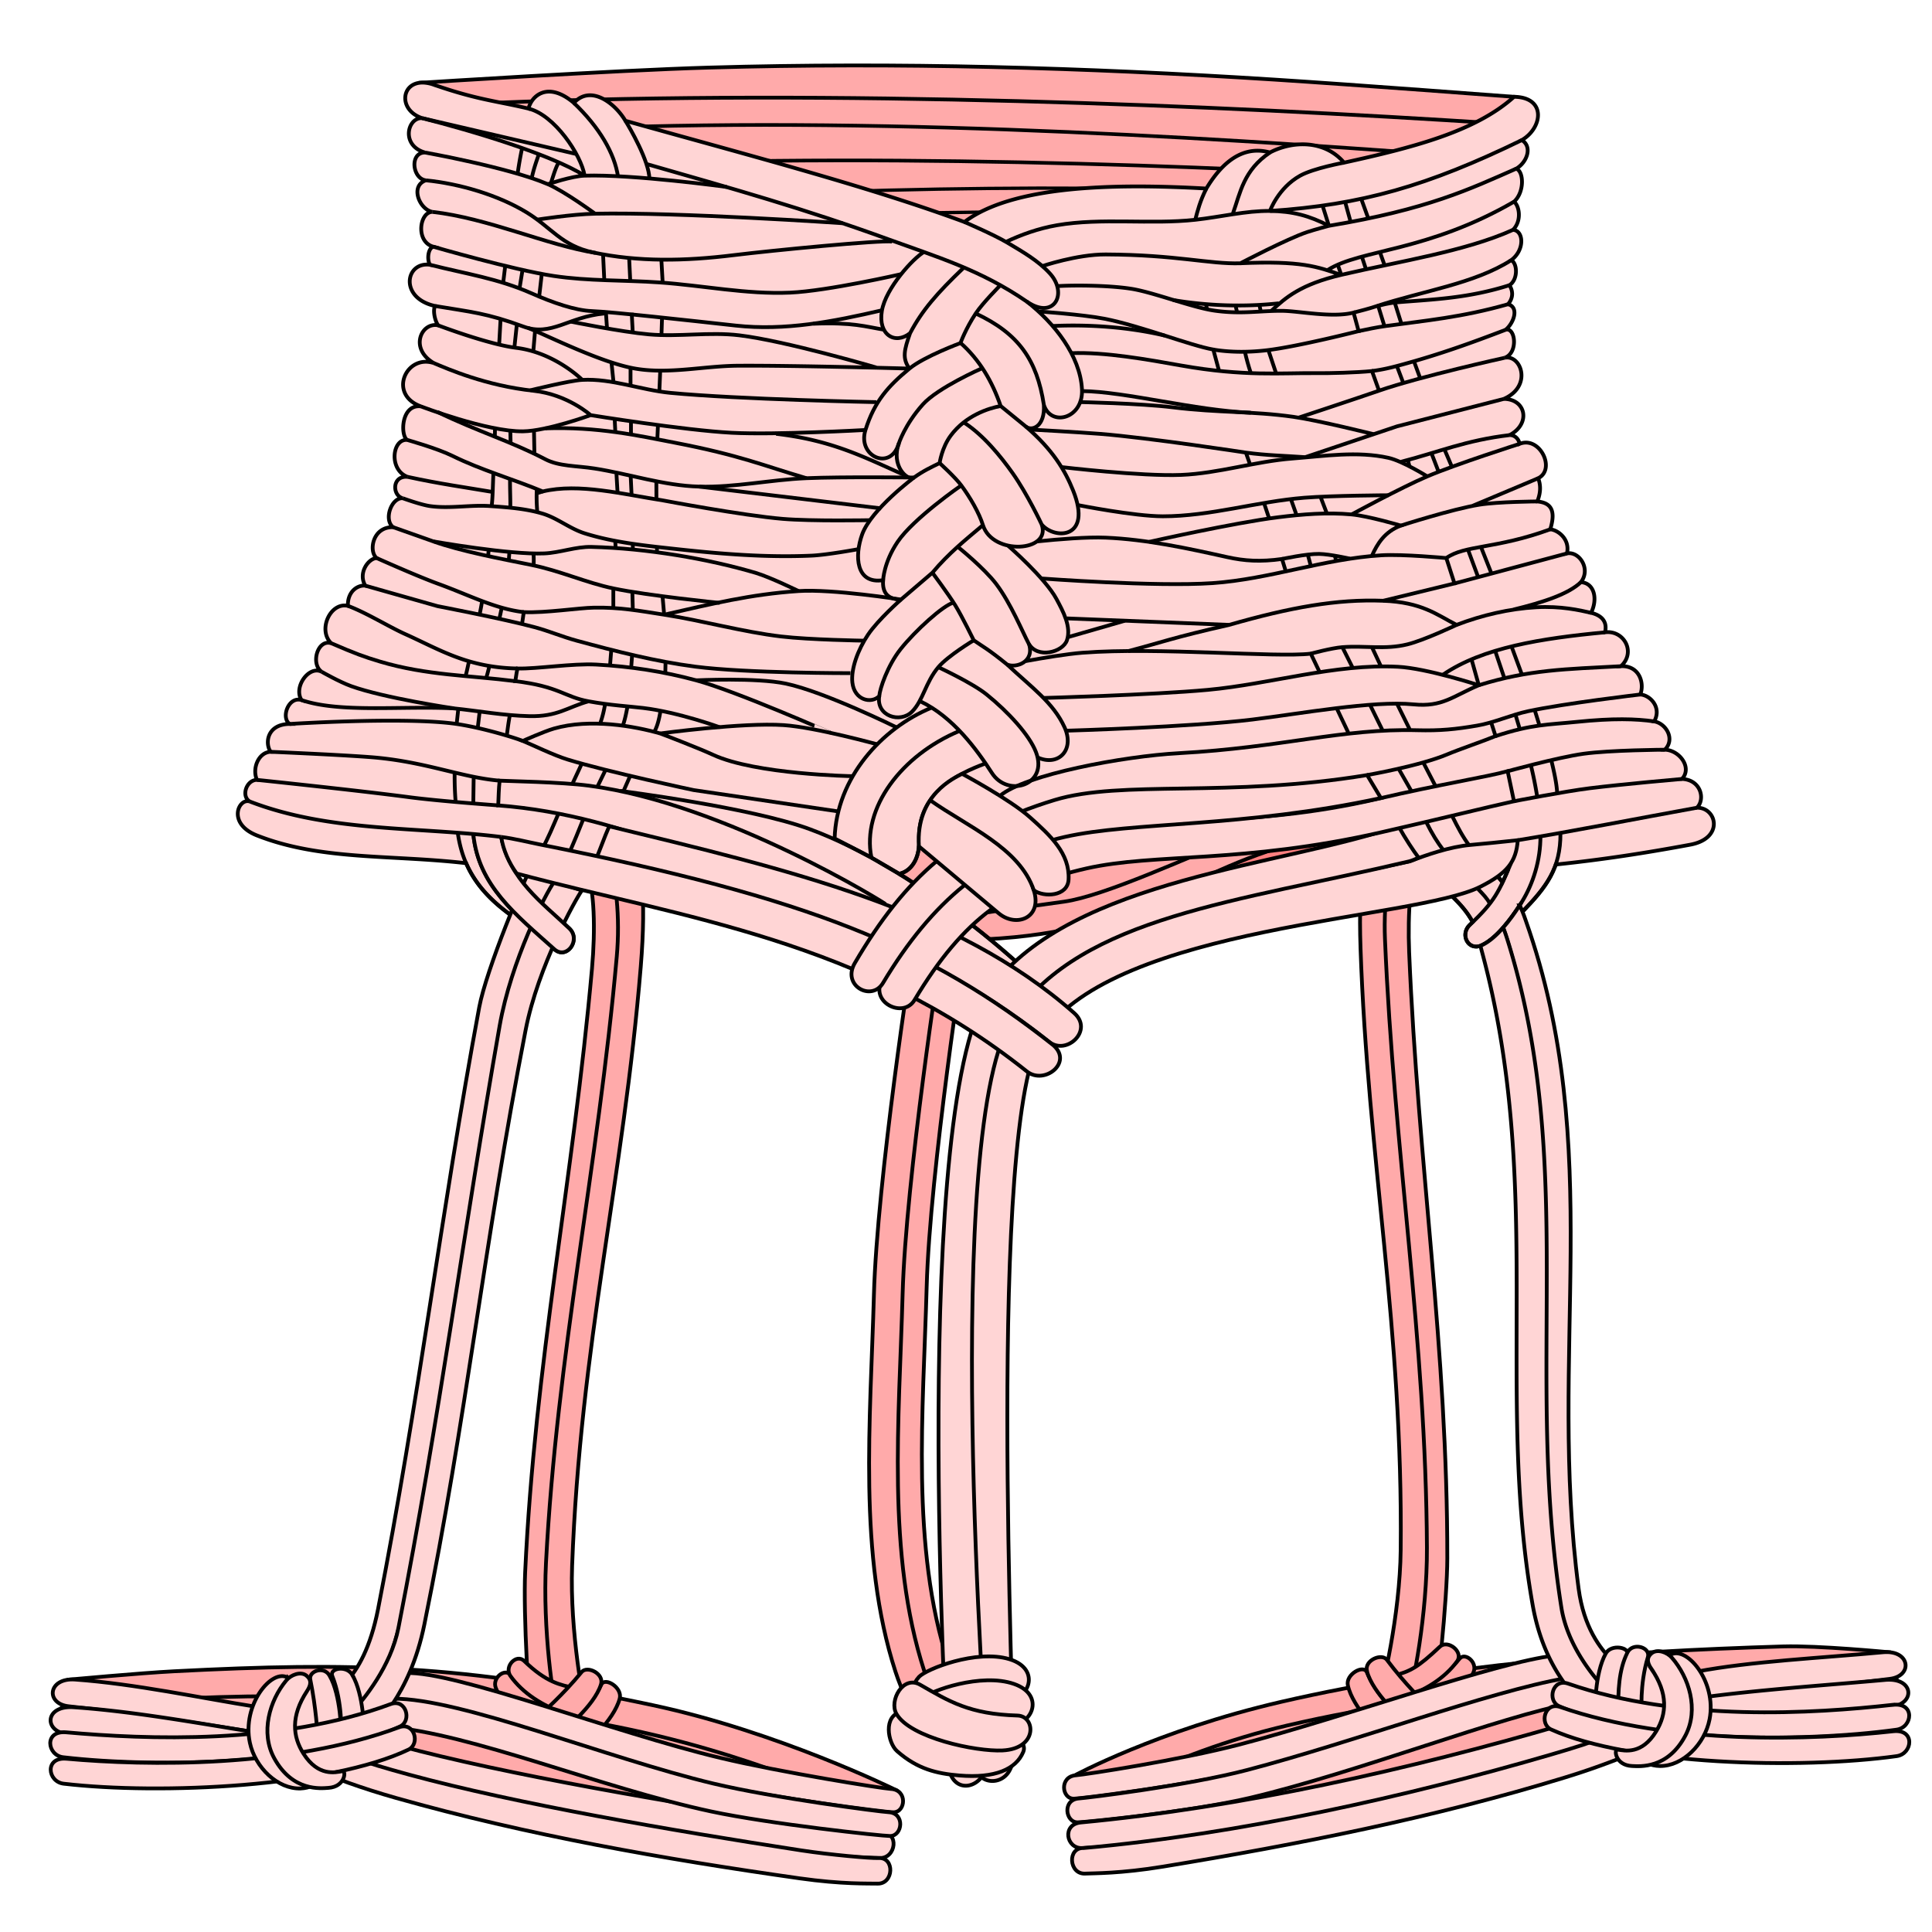 <svg xmlns="http://www.w3.org/2000/svg" cursor="default" viewBox="0 0 256 256">
    <path fill="#faa" stroke="#000" stroke-width=".5" d="M127.887 125.023s-4.68 30.187-5.096 45.415c-.456 16.662-2.132 34.52 2.852 49.923 1.674 5.176 5.765 11.83 5.765 11.83l-6.991 1.134s-4.092-6.654-5.766-11.83c-4.983-15.404-3.308-33.261-2.852-49.923.417-15.228 5.096-45.415 5.096-45.415"/>
    <path fill="#ff8080" stroke="#000" stroke-width=".5" d="M167.906 111.433l-10.824 5.411 24.92-4.877z"/>
    <path fill="#faa" stroke="#000" stroke-width=".5" d="M115.527 116.51l5.479-7.482h45.563l7.613 1.965c-17.993 4.35-21.869 12.386-43.623 13.468z"/>
    <path fill="none" stroke="#000" stroke-width=".5" d="M128.268 121.244s9.783-1.36 12.742-1.773c5.368-.75 16.559-5.968 23.116-8.552"/>
    <g fill="#faa" stroke="#000" stroke-width=".5">
        <path d="M77.782 115.766c.968 1.93 1.127 7.363.66 12.578-2.53 28.279-7.57 52.252-8.857 79.992-.244 5.26.441 18.908 1.098 20.708l3.285-1.607c-.438-1.214-1.409-14.25-1.226-19.075 1.073-28.227 6.57-50.57 8.877-78.658.788-9.603 1.001-14.022-.242-16.543z"/>
        <path d="M80.64 114.258c.967 1.93 1.553 7.264 1.086 12.48-2.53 28.278-7.93 52.506-9.379 80.34-.458 8.788.964 18.56 1.62 20.36l3.84-.088c-.438-1.215-2.318-11.218-1.999-19.844 1.09-29.43 6.79-51.32 9.095-79.41.788-9.602.02-14.537-1.223-17.06z"/>
    </g>
    <path fill="#faa" stroke="#000" stroke-width=".5" d="M56.055 10.945s25.335-1.629 37.902-1.99c25.151-.724 49.753-.004 74.865 1.59 10.536.67 31.798 2.283 31.798 2.283l-22.888 23.618L73.539 27.25z"/>
    <path fill="none" stroke="#000" stroke-width=".5" d="M65.375 13.625c45.277-1.828 95.564.308 133.375 2.75"/>
    <path fill="none" stroke="#000" stroke-width=".481" d="M69.676 17.375c41.08-2.285 88.273.666 123.191 3.25M70.915 22.249c41.807-2.169 88.275-.407 123.221 1.753"/>
    <path fill="none" stroke="#000" stroke-width=".441" d="M184.888 26.504c-35.085-2.685-74.142-1.49-103.528.244m103.528 2.881c-35.085-2.685-74.142-1.49-103.528.244"/>
    <path fill="#ffd5d5" stroke="#000" stroke-width=".5" d="M56.055 10.945c-2.94-.06-3.303 3.66-.118 4.71-1.954-.113-2.86 3.627.376 4.556-2.067-.009-1.685 3.47.117 3.684-2.134.727-.864 3.856.86 4.182-1.706.003-2.259 3.957.124 4.611-.772.267-.82 1.853-.432 2.397-3.264-.457-4.13 4.416.676 5.462-.298.45-.113 1.815.396 2.562-2.192-.463-3.876 3.05-.585 4.998-3.673-1.19-6.078 4.152-1.716 5.734-2.658-.285-2.704 3.964-1.783 4.457-2.004-.203-2.492 3.947.03 4.889-2.095-.18-2.024 2.485-.646 2.827-1.53-.066-2.527 2.885-1.26 3.844-2.76-.081-3.262 3.239-2.183 4.088-1.08.045-2.508 1.95-1.507 3.658-1.023-.108-2.365.774-2.306 2.676-2.323-.526-4.035 3.2-2.213 4.95-1.834-.56-2.744 2.771-1.257 3.786-1.686-.883-3.771 2.01-2.677 3.747-1.748-.525-2.757 2.362-1.569 3.166-2.998.021-3.311 2.561-2.52 3.688-1.587.06-2.494 2.176-1.816 3.722-1.414.005-2.126 2.193-.947 2.864-1.483-.507-3.061 2.917.947 4.498 8.432 3.325 17.684 2.533 27.621 3.665h.098c1.763 4.069 5.126 6.496 8.877 8.89.917.83 1.857 1.662 2.82 2.525 1.603 1.438 3.585-1.229 1.966-2.766-2.953-2.804-6.207-4.925-7.97-8.642 20.07-9.517 24.013 11.94 51.416 6.49 5.485 2.402 13.763 10.976 16.456 7.204 0 0-4.37-4.11-10.746-8.641-2.44-1.625-3.969-2.81-5.314-3.553.015-.049.037-.09.052-.137 1.258-.348 2.26-1.59 2.433-3.522 6.114-4.687 20.054.22 27.096-3.855 12.704-7.353 28.392 4.36 40.352 7.03l2.649 2.791c1.11 1.143 2.232 2.121 3.289 3.996-.128.122-.237.234-.373.362-1.376 1.285-.205 3.533 1.564 2.717 1.877-.864 3.806-3.408 5.024-5.279l.37.826c2.01-2.074 3.602-3.902 4.426-6.248 6.116-.638 11.81-1.51 17.817-2.629 4.53-.843 3.51-4.95.877-4.898 1.13-1.086.573-3.696-1.967-3.811 1.392-1.54-.372-3.823-2.275-3.874 1.394-1.415.164-3.475-1.414-3.752 1.026-1.836-.5-3.474-1.846-3.566.576-1.425-.052-3.84-2.552-3.751 2.034-1.882.365-4.815-2.121-4.488.412-1.68-.818-2.34-1.844-2.583.911-1.841.437-3.955-1.353-4.058 1.372-1.765-.229-4.132-1.846-3.812.429-1.84-1.12-3.08-2.213-3.197.86-2.76-.138-3.536-1.72-3.69.455-1.107.487-2.132.122-3.075 2.373-1.187.227-5.637-2.465-4.556-.11-.658-.637-1.175-1.317-1.163 2.834-1.494 2.183-4.766-.768-4.794 3.827-1.689 2.288-5.91.106-5.449 1.832-.625 1.43-4.082.14-3.714 1.087-.912 1.806-2.977.309-3.382.706-.84.68-1.742.183-2.521 1.137-.712 1.089-2.858.246-3.32 1.817-1.367 1.652-3.919.23-4.015 1.169-1.177.862-3.139.14-3.732 1.406-1.28 1.299-4.028.28-4.371 1.439-.826 2.189-2.923.745-3.788 2.778-1.616 3.283-5.68-1.026-5.737-5.16 4.669-13.721 6.788-22.526 8.724-2.586-3.054-6.854-2.898-9.818-1.347-4.298-1.202-7.044 2.486-8.432 4.78-12.498-.711-25.74-.355-32.053 4.431-12.728-4.708-28.412-8.79-44.926-13.414-1.36-2.305-4.573-4.829-6.826-2.368-3.516-2.973-5.646-.854-6.007.757-4.222-1.01-6.755-1.145-12.563-3.168a4.614 4.614 0 0 0-1.414-.278zM199.987 113.77a12.62 12.62 0 0 0-.165 1.497c-.26.61-.496 1.12-.735 1.625l-1.348-1.775a9.323 9.323 0 0 0 2.248-1.347z"/>
    <path fill="none" stroke="#000" stroke-width=".5" d="M159.845 24.987c-.84 1.66-1.155 2.943-1.468 4.134m9.9-8.916c-3.495 2.358-3.916 5.292-4.92 8.117m14.737-6.77s-4.024.727-5.82 1.728c-2.923 1.629-3.997 4.673-3.997 4.673m33.369-9.388c-12.5 6.078-21.182 8.574-33.37 9.388m7.81 1.967c13.13-2.179 18.696-4.883 24.816-7.567m-73.111 7.063s3.869 1.655 5.67 2.729c1.998 1.19 4.085 2.37 5.653 4.087 2.433 2.662.556 6.218-3.043 3.739-6.116-4.212-12.015-5.956-18.349-8.261-11.196-4.075-20.652-6.712-32.012-9.968"/>
    <path fill="none" stroke="#000" stroke-width=".5" d="M136.07 39.97c3.67 2.857 7.041 7.16 7.295 11.586.224 3.917-4.116 5.056-5.05 2.09.19 2.841-1.591 3.582-2.418 2.847l-3.305-2.696c-1.119-3.27-2.795-6.12-5.304-8.348-.058.063.663-1.889 2-3.913.91-1.379 3.259-3.735 3.259-3.735m-3.259 3.735c5.703 2.667 8.108 6.148 9.028 12.11"/>
    <path fill="none" stroke="#000" stroke-width=".5" d="M127.288 45.45s-4.833 1.782-6.783 3.39c-2.79 2.303-4.623 4.307-5.826 8.131-1.103 3.507 3.314 5.466 4.391 1.87 0 0 .781-2.542 3.218-5.261 1.967-2.196 7.739-4.74 7.739-4.74m-6.652 44.958c-6.537 2.705-12.544 9.26-12.783 17.304l4.87 2.522c-1.3-6.611 4.022-13.564 11.652-16.76m-4.649-63.498c-1.437.809-5.11 4.824-5.612 7.822-.532 3.173 1.732 4.542 3.74 2.957 1.595-3.03 3.557-5.284 7.082-8.653m-7.083 8.653c-.781 2.207-1.068 3.334-.087 4.696m12.827-16.808c1.922-.911 4.226-1.76 6.739-2.193 5.872-1.012 12.383-.067 18.306-.719 3.405-.375 6.703-1.207 9.9-1.168 2.995.036 5.211.621 7.809 1.968"/>
    <path fill="none" stroke="#000" stroke-width=".5" d="M138.07 35.275s4.625-1.578 8.44-1.56c9.383.04 13.712 1.304 17.852 1.17 0 0 6.194-3.252 8.84-4.132.95-.316 2.884-.833 2.884-.833M119.125 58.7c-1.136 3.01 1.14 5.09 1.989 4.576 1.209-.874 2.294-1.376 3.391-1.914 0 0 .283-2.046 1.478-3.652 1.971-2.647 5-3.617 6.61-3.913"/>
    <path fill="none" stroke="#000" stroke-width=".5" d="M127.636 55.928c2.634 1.653 4.994 4.58 6.522 6.739 1.987 2.809 3.87 6.826 3.87 6.826"/>
    <path fill="none" stroke="#000" stroke-width=".5" d="M135.897 56.493c3.626 3.117 5.235 5.855 6.304 8.522 2.58 6.435-2.47 6.518-4.174 4.478 1.317 3.66-6.508 4.151-7.783.087-.512-1.634-1.684-3.653-2.87-5.261-.814-1.106-2.869-2.957-2.869-2.957"/>
    <path fill="none" stroke="#000" stroke-width=".5" d="M121.114 63.276s-5.673 4.214-6.87 7.521c-1.034 2.857-.85 6.642 2.774 6.078 0 0 .084-2.352 1.922-5.078 2.101-3.115 8.435-7.478 8.435-7.478m-10.357 12.556c-.138 1.741.698 2.553 2.364 2.573l4.167-3.564c2.152-2.58 4.432-4.39 6.695-6.304"/>
    <path fill="none" stroke="#000" stroke-width=".5" d="M133.592 72.32s4.892 4.25 6.392 7.043c.891 1.66 1.994 3.693 1.391 5.478-.536 1.586-3.963 2.513-5.091.392-.8-1.503-2.33-5.254-4.26-7.826-1.572-2.094-5.064-4.91-5.064-4.91"/>
    <path fill="none" stroke="#000" stroke-width=".5" d="M123.549 75.884s2.12 2.839 3.043 4.348c.906 1.483 2.435 4.61 2.435 4.61 1.315.922 1.817 1.095 4.435 3.217 1.162.493 3.646-.329 2.883-2.734"/>
    <path fill="none" stroke="#000" stroke-width=".5" d="M119.382 79.448s-3.02 2.654-4.365 4.65c-1.346 1.998-2.273 4.541-2.074 6.34.258 2.343 2.51 2.868 3.562 1.795.078-.97 1.097-4.038 2.826-6.218 1.927-2.43 5.696-5.863 7.044-6.174"/>
    <path fill="none" stroke="#000" stroke-width=".5" d="M129.027 84.841s-3.43 2.062-4.696 3.565c-1.703 2.023-2.001 4.396-3.478 5.892-1.55 1.57-4.78.614-4.348-2.065"/>
    <path fill="none" stroke="#000" stroke-width=".5" d="M124.331 88.406s4.506 2.084 6.392 3.61c2.914 2.355 5.674 5.374 6.543 7.63 1.687 4.377-3.703 6.098-5.838 2.773-1.995-3.106-5.166-7.446-9.488-9.49"/>
    <path fill="none" stroke="#000" stroke-width=".5" d="M133.462 88.059c3.242 3.047 6.094 5.027 7.595 8.31 1.378 3.013-.813 5.24-3.573 3.994m-6.979.827c-3.585 1.338-8.96 3.874-8.726 10.133.095 2.528-1.094 4.142-2.614 4.464 0 0-2.258-1.272-3.703-2.163"/>
    <path fill="none" stroke="#000" stroke-width=".5" d="M141.345 96.82s16.442-.483 24.595-1.476c6.35-.773 15.985-2.54 21.367-2.01 3.823.375 5.161-1.061 8.64-2.54 0 0-6.88-2.245-10.713-2.444-8.302-.431-16.918 2.298-25.197 3.06-7.356.676-21.735 1.073-21.735 1.073"/>
    <path fill="none" stroke="#000" stroke-width=".5" d="M135.92 87.596c2.231-.405 5.476-.95 7.515-1.106 10.055-.765 25.623.671 30.253.123l1.182 2.475m3-3.336l1.41 2.821m2.217 4.742l1.69 3.444m-6.107-2.995l1.563 3.286m-37.298-15.11l21.52.86c8.112-2.324 14.258-3.433 20.415-3.197l9.447-2.293-1.084-3.364s-5.742-.541-8.609-.368c-7.547.455-14.838 3.174-22.382 3.689-7.528.513-22.628-.615-22.628-.615"/>
    <path fill="none" stroke="#000" stroke-width=".5" d="M137.44 71.738c2.86-.293 6.641-.602 9.07-.497 5.433.234 10.8 1.405 16.11 2.582 2.298.51 4.38.642 7.256.246l.491 1.615"/>
    <path fill="none" stroke="#000" stroke-width=".5" d="M169.876 74.07s3.238-.704 4.919-.673c1.441.027 4.072.629 4.072.629m-26.577-2.229s11.23-2.532 17.094-3.262c3.216-.4 6.488-.667 9.715-.368 2.218.205 6.518 1.475 6.518 1.475-2.164.822-3.118 2.436-3.8 3.936m-8.129 13.035s2.762-.754 4.181-.86c3.07-.231 5.616.354 8.608-.37 2.215-.535 6.518-2.582 6.518-2.582-2.62-1.356-4.61-3.007-9.715-3.198m-1.47 6.195l1.153 2.456m2.167 5.026l1.756 3.553m4.308-7.428c5.282-3.606 13.04-4.822 21.478-5.62m-16.725 7.009c6.714-2.082 11.546-2.126 18.846-2.52m2.552 3.75s-9.95 1.16-14.838 2.209c-2.297.492-4.468 1.515-6.783 1.913-2.819.484-4.921.695-7.95.613-9.817-.266-17.856 2.292-31.53 3.039-7.403.404-20.443 2.845-23.739 5.652"/>
    <path fill="none" stroke="#000" stroke-width=".5" d="M181.15 102.701s7.001-1.215 10.659-2.76c1.456-.616 5.073-1.866 6.36-2.403l-.62-1.936m-48.071-9.323c4.466-1.167 5.832-1.77 13.388-3.478M141.59 84.4l7.472-2.153m43.933.553c3.421-1.3 6.966-2.132 10.576-2.336 3.212-.18 5.739.387 7.256.738m-18.1-3.892l14.903-3.978m1.844 3.812c-1.644 1.559-4.905 2.645-8.946 3.628m-8.885-6.826c2.4-1.741 6.634-1.192 13.773-3.812m-19.799-.492s6.851-2.202 10.391-2.767c2.534-.404 7.686-.43 7.686-.43m.123-3.075l-8.7 3.659m-16.018 1.138s6.58-3.58 10.023-5.043c3.898-1.657 12.23-4.31 12.23-4.31"/>
    <path fill="none" stroke="#000" stroke-width=".5" d="M142.882 66.937s7.428 1.474 11.191 1.475c6.305.003 12.47-1.955 18.754-2.46 3.709-.296 11.157-.329 11.157-.329m5.137-2.499s-3.284-2.044-5.137-2.457c-4.13-.922-8.476-.236-12.695.087-4.966.38-9.807 1.973-14.783 2.174-5.312.214-15.914-1.044-15.914-1.044m26.958 4.956l.608 1.827m2.957-2.347l.739 2.086m3.174-2.435l.782 2.044m-2.542 5.404l.437 1.621m3.15-1.494l.22.915"/>
    <path fill="none" stroke="#000" stroke-width=".5" d="M172.94 60.58l12.175-4.087 14.152-3.637m.769 4.796c-5.854.688-9.42 2.266-14.4 3.537m-48.956-4.261s6.212.33 9.13.565c6.517.526 19.274 2.478 19.274 2.478l.552 1.565m-.552-1.565c2.688.375 5.242.416 7.857.609"/>
    <path fill="none" stroke="#000" stroke-width=".5" d="M142.94 53.275s8.062.16 12.435.696c6.175.757 10.49.48 16 1.26 3.273.465 10.653 2.305 10.653 2.305m-9.925-2.206s7.679-2.542 10.664-3.576c5.416-1.878 16.607-4.346 16.607-4.346"/>
    <path fill="none" stroke="#000" stroke-width=".5" d="M141.936 46.796c4.464-.18 10.188.856 14.59 1.64 8.315 1.478 13.36.956 17.803 1.008 1.907.022 5.43-.072 7.466-.279l.93 2.594m-39.372.06c5.806.068 14.997 2.57 22.387 2.871"/>
    <path fill="none" stroke="#000" stroke-width=".5" d="M137.723 41.275s5.774.405 8.609.957c4.745.923 11.34 3.538 14.435 4.087l.757 2.806m3.416-2.589c.211.976.484 1.952.81 2.928m2.321-3.058l1.049 3.15"/>
    <path fill="none" stroke="#000" stroke-width=".5" d="M160.767 46.319c2.36.397 4.867.36 7.13.087 4.208-.508 12.128-2.53 12.128-2.53l-.67-2.452c-2.84.72-7.204-.217-9.458-.236-2.985-.025-5.391.473-8.932-.02-2.99-.414-8.128-2.45-11.112-2.91-3.216-.497-8.111-.469-9.808-.338m59.468 5.774c-4.422 1.687-8.661 3.244-13.944 4.676-1.358.368-2.378.608-3.774.795m3.298-.672l.843 2.239m14.069-12.941c-5.417 1.724-10.08 1.88-14.726 2.254a13.51 13.51 0 0 0-2.659.491l.83 2.697"/>
    <path fill="none" stroke="#000" stroke-width=".5" d="M180.025 43.876c1.161-.248 2.345-.503 3.662-.685 5.133-.71 10.02-1.137 16.134-2.879m-20.466 1.112c1.007-.27 1.839-.458 3.009-.845 6.172-2.043 12.975-2.966 17.887-6.108m-31.769 6.697c1.849-1.71 3.837-3.495 9.315-4.766 7.75-1.797 16.426-3.12 22.685-5.946m-22.75 5.99c-3.163-1.122-5.33-1.916-13.37-1.562m36.258-8.161c-11.535 6.671-20.282 6.285-24.65 9.027m18.555 37.108l1.327 3.584m-.889 10.848l.984 3.504m2.147-4.619l1.202 3.57m1.483 4.862l.56 1.871m17.851-.888c-2.44-.348-5.44-.432-10.27.062-3.786.387-5.867.29-10.75 1.886m22.434 1.803s-7.275.048-10.792.538c-3.457.482-10.261 2.37-10.261 2.37m1.059 3.921s6.745-1.314 10.033-1.725c4.158-.52 12.236-1.23 12.236-1.23m1.967 3.812c-7.911 1.435-16.507 3.13-23.734 4.305"/>
    <path fill="none" stroke="#000" stroke-width=".5" d="M200.224 114.342c-1.596 3.77-2.125 5.082-5.457 8.195-1.375 1.286-.204 3.533 1.566 2.718 2.14-.987 4.162-3.86 5.358-5.808 1.421-2.316 2.454-5.42 2.424-8.736m2.652-.304c.027 4.69-1.92 7.194-4.968 10.337m-9.435-2.048c1.178 1.192 2.072 2.14 2.777 3.48m.668-4.426c.707.747 1.299 1.355 1.578 1.955m-8.799-18.68l1.57 3.034m2.305 4.152c.69 1.395 1.39 2.721 2.196 3.783m-5.718-3.152c.88 1.755 1.478 2.698 2.333 3.835"/>
    <g fill="#faa" stroke="#000" stroke-width=".5">
        <path d="M187.974 113.647c-1.058 1.88-1.474 7.301-1.255 12.532 1.187 28.367 5.085 52.552 5.056 80.322-.005 5.265-1.336 18.866-2.078 20.633l-3.204-1.76c.495-1.193 2.082-14.169 2.128-18.997.266-28.246-4.167-50.823-5.14-78.99-.331-9.63-.335-14.053 1.026-16.513z"/>
        <path d="M185.192 112.005c-1.058 1.881-1.896 7.182-1.677 12.414 1.186 28.367 5.432 52.823 5.561 80.694.041 8.8-1.842 18.494-2.583 20.26l-3.83-.269c.494-1.192 2.846-11.096 2.936-19.726.307-29.449-4.35-51.585-5.322-79.752-.332-9.629.67-14.523 2.03-16.983z"/>
    </g>
    <path fill="none" stroke="#000" stroke-width=".5" d="M139.486 43.195c4.913-.231 10.108.16 14.865 1.274m35.324 15.581l.922 2.398m-4.058-1.538l.246.985m11.605 54.217c.318.294.535.609.732.862m-13.812-15.142l1.675 2.936m16.695.769a52.653 52.653 0 0 0-.87-4.304m3.523 3.913c-.051-1.229-.374-2.735-.783-4.435m-1.609-4.739l-.608-1.957m-1.696-4.695l-1.348-3.653m-4.049-13.184l1.397 3.532m-6.261-16.522l1 2.348m-5.044-14.044l.826 2.26m-3.342-9.943l.857 2.726m-5.317-16.53l.93 2.574m-5.2 1.036l-.878-2.8m3.037-.323l.696 2.521M60.648 110.29c.913 6.723 5.137 9.867 9.999 12.97-4.003-3.62-7.353-7.157-7.923-12.669"/>
    <path fill="#faa" stroke="#000" stroke-width=".5" d="M9.095 222.562s9.409-.875 14.012-1.112c23.64-1.216 38.09-.9 63.364 4.49 16.59 3.537 32.108 11.183 32.108 11.183l-12.517 8.042-59.524-12.094-37.712-.027z"/>
    <path fill="none" stroke="#000" stroke-width=".5" d="M7.96 226.303s9.41-.831 14.011-1.112c17.761-1.082 43.503-.383 65.193 4.819 17.334 4.157 30.28 10.855 30.28 10.855m10.776-7.667s-4.091-6.654-5.766-11.83c-4.983-15.404-3.307-33.261-2.852-49.923.417-15.228 5.097-45.415 5.097-45.415"/>
    <path fill="#faa" stroke="#000" stroke-width=".5" d="M71.431 229.475l2.4-2.588s-3.98-1.915-6.226-4.967c-.667-.907-2.464.39-1.895 1.776 1.087 2.652 3.347 4.335 5.721 5.78zm10.685-4.408c-.788 2.977-4.709 6.294-4.709 6.294l-2.857-2.072s3.53-2.653 5.138-6.085c.478-1.019 2.811.415 2.428 1.863z"/>
    <path fill="#faa" stroke="#000" stroke-width=".5" d="M74.603 226.958l1.605-3.262c-2.003-.445-3.82-.768-6.754-3.614-1.025-.995-2.655.695-1.846 1.955 1.694 2.39 4.323 3.958 6.995 4.92z"/>
    <path fill="#ffd5d5" stroke="#000" stroke-width=".5" d="M45.915 222.81c1.467-1.582 3.167-4.438 4.175-9.576 5.461-27.861 8.326-52.411 13.41-79.767.916-4.927 6.104-17.554 7.237-19.099l2.706 2.46c-.76 1.044-5.546 13.243-6.5 17.976-5.8 28.798-7.8 50.394-13.424 78.01-1.922 9.442-4.6 11.918-6.498 13.993zm-11.845 3.37c-7.582-1.203-16.147-3.06-24.123-3.632-3.604-.26-3.946 3.21-.848 3.544 8.297.895 16.775 2.15 24.751 3.447z"/>
    <path fill="#ffd5d5" stroke="#000" stroke-width=".5" d="M33.85 229.54c-7.583-1.203-16.136-2.78-24.114-3.322-3.82-.259-3.946 3.21-.848 3.544a480.26 480.26 0 0 1 24.967 3.387z"/>
    <path fill="#faa" stroke="#000" stroke-width=".5" d="M79.635 223.182c-.91 2.943-5.128 6.219-5.128 6.219l-2.766-2.325s2.819-2.458 5.325-5.522c.726-.888 3.01.197 2.569 1.628z"/>
    <path fill="#ffd5d5" stroke="#000" stroke-width=".5" d="M52.104 225.085s28.09 8.356 42.78 11.481c7.803 1.66 22.458 3.579 23.505 3.572 1.633-.01 1.878-2.985-.35-3.097-1.147-.058-14.586-2.198-22.606-4.113-14.189-3.389-35.152-11.524-41.653-11.24zm-3.432 8.529c15.716 6.307 45.47 11.97 67.906 12.585 2.153.06 2.656-3.515.13-3.392-.982.048-6.15-.61-9.93-1.191-17.42-2.679-39.9-6.494-54.015-10.33z"/>
    <path fill="#ffd5d5" stroke="#000" stroke-width=".5" d="M42.026 222.93l-2.827.696-1.557 8.993s5.467 2.972 14.818 5.616c17.491 4.946 35.484 8.095 53.48 10.652 5.661.805 9.207.672 10.338.703 2.153.06 2.317-3.515.13-3.391-.981.055-6.427-.426-10.207-1.007-17.42-2.679-37.81-6.187-51.924-10.022-13.195-3.586-10.567-3.763-12.251-12.24z"/>
    <path fill="#ffd5d5" stroke="#000" stroke-width=".5" d="M51.264 228.806c11.085.847 28.387 8.102 42.944 11.216 7.801 1.67 22.698 3.267 23.746 3.26 1.633-.01 2-3.048-.228-3.16-1.148-.058-15.195-1.88-23.216-3.795-14.184-3.388-33.458-11.307-42.406-11.242z"/>
    <path fill="#ffd5d5" stroke="#000" stroke-width=".5" d="M46.707 226.792c1.467-1.583 5.08-5.96 6.088-11.098 5.462-27.862 8.59-52.364 13.41-79.767 1.525-8.667 6.105-17.554 7.238-19.099l3.662 1.155c-.76 1.044-5.807 10.026-7.456 18.498-5.612 28.835-7.8 51.177-13.424 78.793-1.923 9.441-6.514 13.44-8.411 15.514z"/>
    <path fill="#ffd5d5" stroke="#000" stroke-width=".5" d="M46.674 221.917c1.561 2.654 1.56 7.51 1.56 7.51l-3.033.28s.226-4.132-1.173-7.628c-.416-1.038 1.887-1.453 2.646-.162z"/>
    <path fill="#ffd5d5" stroke="#000" stroke-width=".5" d="M43.647 222.001c1.56 2.655 1.554 7.705 1.554 7.705l-3.127.179s-.184-3.563-.96-7.347c-.226-1.095 1.774-1.828 2.533-.537z"/>
    <path fill="#ffd5d5" stroke="#000" stroke-width=".5" d="M8.764 229.54c-2.957-.265-2.53 3.054-.391 3.304 12.854 1.503 34.325.849 44.65-4.087 1.584-.758.783-3.715-1.258-2.957-14.62 5.433-32.435 4.683-43 3.74z"/>
    <path fill="#ffd5d5" stroke="#000" stroke-width=".5" d="M8.826 233.044c-2.958-.264-2.531 3.054-.392 3.305 12.854 1.503 35.37.418 45.695-4.518 1.584-.757.784-3.715-1.257-2.956-14.62 5.432-33.48 5.113-44.046 4.17z"/>
    <path fill="#ffd5d5" stroke="#000" stroke-width=".5" d="M38.167 222.318c-2.105-1.338-6.143 3.544-5.057 8.609.706 3.292 3.698 6.153 6.717 6.054 1.28-.041 2.047-.636 2.047-.636-5.568-4.936-4.437-11.096-3.707-14.027z"/>
    <path fill="#ffd5d5" stroke="#000" stroke-width=".5" d="M40.68 224.08c-2.178 3.318-1.914 6.036-.444 8.323 1.952 3.033 4.19 2.446 5.147 2.286.52-.087.359 2.076-1.873 2.212-.97.06-4.724.534-7.17-3.92-1.856-3.383-.64-7.636 1.592-10.318.618-.743 1.918-1.242 2.672-.637.726.583.587 1.275.077 2.053z"/>
    <path fill="#faa" stroke="#000" stroke-width=".5" d="M250.328 218.929s-9.428-.907-14.035-.769c-22.295.666-44.823 2.325-66.555 7.348-16.375 3.785-27.466 9.809-27.466 9.809l11.672 8.582 59.21-13.547 37.7-.95z"/>
    <path fill="#faa" stroke="#000" stroke-width=".5" d="M189.235 227.137l-2.274-2.7s4.066-1.723 6.454-4.665c.71-.874 2.442.507 1.809 1.864-1.212 2.597-3.55 4.171-5.99 5.501z"/>
    <path fill="#ffd5d5" stroke="#000" stroke-width=".5" d="M201.356 119.976c-.597.935-1.344 1.994-2.184 2.95.153.422.333.936.554 1.654 9.139 29.695 1.464 63.281 6.009 85.56 1.925 9.44 4.856 11.816 6.797 13.85l1.02-4.02c-1.5-1.55-3.693-4.293-4.38-9.484-4.106-31.046 3.616-58.413-6.981-88.452-.326-.967-.598-1.62-.835-2.058z"/>
    <path fill="none" stroke="#000" stroke-width=".5" d="M251.555 222.64s-9.428-.905-14.035-.768c-22.295.667-45.21 1.697-66.933 6.758-16.123 3.756-28.127 11.25-28.127 11.25"/>
    <path fill="#faa" stroke="#000" stroke-width=".5" d="M178.597 223.316c.646 3.011 4.405 6.51 4.405 6.51l2.952-1.934s-3.4-2.817-4.844-6.321c-.429-1.04-2.828.281-2.513 1.745z"/>
    <path fill="#ffd5d5" stroke="#000" stroke-width=".5" d="M224.83 221.5c7.076-1.365 16.715-1.823 24.676-2.569 3.598-.337 4.015 3.124.925 3.525-8.276 1.075-17.072 1.73-25.02 3.198z"/>
    <path fill="#ffd5d5" stroke="#000" stroke-width=".5" d="M225.104 224.978c7.678-1.058 16.728-1.668 24.692-2.381 3.813-.342 4.015 3.123.925 3.525a480.254 480.254 0 0 0-24.888 3.923z"/>
    <path fill="#faa" stroke="#000" stroke-width=".5" d="M186.044 224.924l-1.365-2.888c2.157-.579 3.141-1.035 6.11-3.843 1.038-.983 3.137.65 2.311 1.899-1.723 2.368-4.371 3.903-7.056 4.832z"/>
    <path fill="#faa" stroke="#000" stroke-width=".5" d="M181.127 221.438c.768 2.982 4.827 6.454 4.827 6.454l2.873-2.19s-2.7-2.59-5.058-5.77c-.683-.92-3.016.055-2.642 1.506z"/>
    <path fill="#ffd5d5" stroke="#000" stroke-width=".5" d="M207.414 222.378c-.04 1.836-27.876 9.037-42.522 12.4-7.775 1.787-21.55 3.541-22.597 3.558-1.633.025-1.942-2.945.283-3.105 1.146-.082 13.708-1.994 21.686-4.078 14.117-3.686 34.144-10.951 41.745-11.782z"/>
    <path fill="#ffd5d5" stroke="#000" stroke-width=".5" d="M208.273 225.71c-9.313 1.651-28.145 9.082-42.631 12.51-7.763 1.837-21.797 3.233-22.844 3.25-1.633.025-2.065-3.005.16-3.166 1.146-.082 14.325-1.685 22.302-3.772 14.108-3.693 32.102-10.407 42.154-12.154z"/>
    <path fill="#ffd5d5" stroke="#000" stroke-width=".5" d="M211.03 230.83c-15.577 6.645-45.202 12.948-67.62 14.047-2.151.107-2.72-3.151-.203-3.388 21.281-1.999 43.616-7.054 63.681-12.897z"/>
    <path fill="#ffd5d5" stroke="#000" stroke-width=".5" d="M217.444 220.006l2.84.635 1.751 8.957s-5.401 3.089-14.694 5.934c-17.38 5.322-35.3 8.859-53.237 11.804-5.643.926-9.19.87-10.32.925-2.152.107-2.393-3.464-.204-3.388 20.59-1.836 42.93-6.834 61.879-12.366 13.126-3.832 10.483-3.99 11.985-12.5z"/>
    <path fill="#ffd5d5" stroke="#000" stroke-width=".5" d="M199.184 122.912c-.877 1-1.849 1.881-2.851 2.343-.057.026-.112.041-.167.061a25 25 0 0 0 .202.8c8.297 30.714 1.728 58.336 6.715 86.542 1.677 9.487 6.802 13.296 8.743 15.33l1.02-4.02c-1.5-1.552-5.141-5.793-5.956-10.965-4.919-31.196 2.137-58.818-7.136-88.442-.21-.669-.397-1.2-.57-1.649z"/>
    <path fill="#ffd5d5" stroke="#000" stroke-width=".5" d="M212.774 219.093c-1.503 2.687-1.398 7.542-1.398 7.542l3.039.214s-.1-4.002 1.224-7.528c.393-1.047-2.134-1.535-2.865-.228z"/>
    <path fill="#ffd5d5" stroke="#000" stroke-width=".5" d="M214.415 226.849l3.13.11s-.32-3.67.802-7.365c.403-1.324-1.991-2.036-2.698-.636-1.186 2.348-1.234 5.17-1.234 7.89z"/>
    <path fill="#ffd5d5" stroke="#000" stroke-width=".5" d="M250.84 225.896c2.95-.328 2.596 2.999.462 3.295-12.818 1.78-34.299 1.59-44.727-3.123-1.6-.723-.864-3.697 1.193-2.983 14.734 5.116 32.53 3.983 43.072 2.81z"/>
    <path fill="#ffd5d5" stroke="#000" stroke-width=".5" d="M250.854 229.401c2.951-.328 2.596 3 .462 3.295-12.818 1.78-35.353 1.182-45.781-3.53-1.6-.723-.864-3.698 1.193-2.983 14.734 5.116 33.583 4.39 44.126 3.218z"/>
    <path fill="#ffd5d5" stroke="#000" stroke-width=".5" d="M221.288 219.31c2.075-1.382 6.218 3.41 5.241 8.498-.634 3.307-3.564 6.232-6.585 6.198-1.28-.014-2.06-.591-2.06-.591 5.46-5.056 4.197-11.19 3.404-14.104z"/>
    <path fill="#ffd5d5" stroke="#000" stroke-width=".5" d="M218.813 221.126c2.25 3.27 2.045 5.994.623 8.311-1.885 3.075-4.134 2.537-5.095 2.397-.521-.076-.315 2.084 1.92 2.172.97.038 4.735.432 7.083-4.075 1.783-3.422.476-7.648-1.813-10.28-.635-.73-1.945-1.201-2.686-.58-.713.598-.56 1.288-.032 2.055zm-17.701-109.794c-2.29.25-4.424.46-6.292.627-2.716.242-5.797 1.316-8.045 2.18-22.421 4.923-40.21 6.06-47.4 13.05-22.844 22.213-10.044 106.96-10.044 106.96.3 2.563 4.59 2.703 4.9-1.178.307-3.835-3.623-84.602 3.927-95.868 9.729-14.52 49.263-15.19 58-19.61 3.584-1.812 4.74-3.298 4.954-6.161z"/>
    <path fill="none" stroke="#000" stroke-width=".5" d="M82.172 104.796s17.33 2.191 25.122 5.07c14.308 5.286 28.037 18.2 28.037 18.2"/>
    <path fill="#ffd5d5" stroke="#000" stroke-width=".5" d="M187.974 113.647c-.697-.918-1.75-2.516-2.685-4.197-15.076 5.281-43.06 6.903-53.914 21.392-10.89 14.537-5.886 101.282-5.776 102.697.375 4.832 5.178 3.38 5.165-.245-.007-1.724-6.282-84.408 3.571-98.597 9.237-13.301 29.612-15.168 52.389-20.566.416-.099.8-.296 1.25-.484z"/>
    <path fill="#ffd5d5" stroke="#000" stroke-width=".5" d="M123.734 226.34c1.49-.418 6.275-1.581 9.446-1.15 3.003.409 4.988-3.985.58-5.338-4.377-1.343-11.057 1.323-11.99 2.344-1.696 1.859-1.198 5.034 1.964 4.145z"/>
    <g fill="#ffd5d5" stroke="#000" stroke-width="1.103">
        <path stroke-width=".5" d="M73.974 107.862c-.711 1.653-1.315 3.16-2.152 4.649l6.977 1.948c1.237-1.677 1.9-3.12 1.922-4.97.064-.989-3.631-3.594-6.747-1.627zm3.586.005c-.82 2.067-1.638 4.072-2.373 5.68"/>
    </g>
    <path fill="#ffd5d5" stroke="#000" stroke-width=".5" d="M66.412 110.9c1.177 5.7 5.361 8.644 9.017 12.114 1.619 1.537-.364 4.206-1.968 2.767-5.163-4.632-10.052-8.427-10.74-15.217m3.482-7.121c1.177.065 8.095.17 11.835.662 18.162 2.392 39.545 15.747 39.403 15.76l-4.675 1.585c-15.28-5.152-28.97-13.375-46.748-14.73.053-1.093.059-2.185.185-3.277z"/>
    <path fill="#ffd5d5" stroke="#000" stroke-width=".5" d="M79.006 113.713c19.855 4.802 40.691 8.942 60.021 24.346 2.292 1.827 5.91-1.523 3.305-3.826-15.683-13.864-37.96-19.006-61.611-24.744-.666 1.504-1.33 3.46-1.715 4.224z"/>
    <path fill="#ffd5d5" stroke="#000" stroke-width=".5" d="M66.412 110.9c.25 1.7 1.046 3.474 2.056 4.847 22.218 5.932 45.672 8.748 67.603 26.226 2.291 1.826 6.124-1.155 3.52-3.458-16.467-13.044-32.327-19.535-67.979-26.605-1.598-.317-3.49-.8-5.2-1.01z"/>
    <path fill="none" stroke="#000" stroke-width=".5" d="M55.937 15.655l20.396 4.746m-6.301-6.011c3.445.837 6.982 6.138 7.429 8.885m-1.422-9.64c3.395 3.25 5.395 6.676 5.857 9.792m.97-7.425c.567.892 3.16 5.356 3.182 7.686"/>
    <path fill="none" stroke="#000" stroke-width=".5" d="M96.309 24.775s-12.426-1.701-18.848-1.5c-1.666.052-4.87 1.13-4.87 1.13m4.869-1.13c-4.513-2.841-14.975-5.957-21.523-7.62"/>
    <path fill="none" stroke="#000" stroke-width=".5" d="M56.314 20.21s11.128 1.985 16.277 4.195c2.262.97 6.261 3.913 6.261 3.913"/>
    <path fill="none" stroke="#000" stroke-width=".5" d="M111.679 29.58S89.8 28.09 78.852 28.317c-3.081.065-7.652.783-7.652.783"/>
    <path fill="none" stroke="#000" stroke-width=".5" d="M118.225 32.011c-1.541-.22-15.769 1.153-21.071 1.805-6.389.785-12.568.912-18.563-.367-4.177-.892-5.529-3.304-8.81-5.304-3.797-2.316-8.906-3.805-13.352-4.25"/>
    <path fill="none" stroke="#000" stroke-width=".5" d="M119.455 36.315s-9.775 2.242-14.757 2.46c-5.792.253-11.557-.95-17.34-1.353-4.67-.325-9.39-.161-14.02-.86-5.402-.817-15.925-3.874-15.925-3.874m-.123-4.612c7.331.82 15.257 4.435 21.65 5.438m-21.957 1.572c4.92 1.241 8.984 1.808 13.463 3.787 2.793 1.234 5.78 2.266 7.965 2.346 2.589.095 12.868 1.238 19.092 1.922 6.506.714 12.85-.516 19.37-2.03m-59.214-.565c4.722.792 6.76.913 11.715 2.73 3.68 1.349 5.897-1.278 10.696-1.74"/>
    <path fill="none" stroke="#000" stroke-width=".5" d="M75.644 42.618s6.635 1.363 10.361 1.69c3.973.35 8.005-.354 11.965.125 6.164.747 18.133 4.259 18.133 4.259m-8.331-5.797c5.27-.208 6.912.39 9.408.8m-1.045 9.591s-18.234-.36-27.301-1.23c-3.919-.375-7.752-1.927-11.683-1.721-1.648.086-6.887 1.383-6.887 1.383"/>
    <path fill="none" stroke="#000" stroke-width=".5" d="M57.468 48.108c1.88.783 6.883 2.991 13.226 3.672 4.533.486 7.564 3.228 7.564 3.228s12.421 2.012 18.692 2.337c5.896.305 17.709-.37 17.709-.37M55.753 53.84s8.82 3.395 13.57 3.314c3.19-.054 8.935-2.146 8.935-2.146"/>
    <path fill="none" stroke="#000" stroke-width=".5" d="M57.97 54.593c5.331 2.585 9.769 3.897 14.284 6.26 1.823.955 4.159.856 6.526 1.226 4.657.729 9.154 2.274 13.866 2.398 4.748.125 9.46-.914 14.207-1.114 4.75-.201 14.26-.087 14.26-.087"/>
    <path fill="none" stroke="#000" stroke-width=".5" d="M106.853 63.363c-5.74-1.682-8.709-3.015-17.392-4.696-4.856-.94-10.277-2.152-17.199-1.907m20.384 7.717l24.12 2.886m-1.566 1.565s-7.665.147-11.478-.174c-5.319-.447-15.826-2.435-15.826-2.435-5.285-.813-11.188-2.344-15.975-1.199-4.02-1.672-8.157-2.829-11.965-4.711-2.007-.993-5.986-2.111-5.986-2.111m.03 4.888c4.254.929 7.705 1.398 11.437 2.03m-13.343 4.641l5.32 1.882s10.12 1.798 14.725 1.593c2.08-.093 4.16-.914 6.242-.861 7.334.186 15.445 1.576 21.767 3.443 1.963.592 5.661 2.405 5.661 2.405"/>
    <path fill="none" stroke="#000" stroke-width=".5" d="M95.374 79.885s-9.449-.941-14.087-1.914c-3.718-.779-7.032-2.339-10.957-3.13-3.875-.782-9.22-1.781-12.915-3.102"/>
    <path fill="none" stroke="#000" stroke-width=".5" d="M119.382 79.448s-9.043-1.43-13.573-1.129c-6.402.426-11.537 1.712-17.806 3.13m24.688 7.747s-13.742.018-20.537-.861c-5.327-.69-10.558-2.035-15.741-3.444-1.914-.52-3.672-1.276-5.548-1.779-4.244-1.138-12.883-2.793-12.883-2.793l-9.577-2.714"/>
    <path fill="none" stroke="#000" stroke-width=".5" d="M114.413 84.891s-7.136-.113-10.884-.553c-5.1-.598-10.45-2.104-15.526-2.89-3.432-.532-5.8-.985-9.273-.933-2.08.031-6.384.724-9.327.595-.08.678-.176 1.08-.216 1.533m47.193 16.022s-8.284-2.294-12.543-2.583c-5.452-.37-16.356 1.107-16.356 1.107.304.102 5.054 1.925 7.01 2.829 5.647 2.609 18.446 2.828 18.446 2.828"/>
    <path fill="#ffd5d5" stroke="#000" stroke-width=".5" d="M183 110.288c-18.332 4.161-29.996 2.74-39.034 4.782-9.94 2.245-16.244 6.49-22.792 17.445-1.504 2.515-6.013.271-4.256-2.73 6.617-11.3 12.774-16.31 25.676-19.601 9.011-2.299 22.19-.172 40.105-4.367 7.906-1.852 14.303-2.868 17.072-3.632l.838 3.985c-3.213.7-10.546 2.515-17.608 4.118z"/>
    <path fill="#ffd5d5" stroke="#000" stroke-width=".5" d="M182.975 105.745c-18.238 3.93-32.841 3.11-41.878 5.15-9.94 2.246-17.549 8.403-24.097 19.359-1.504 2.515-5.491.358-3.734-2.642 6.617-11.3 13.72-17.724 26.459-21.602 8.876-2.703 23.052-.278 41.424-3.309z"/>
    <path fill="#ffd5d5" stroke="#000" stroke-width=".5" d="M127.482 102.534s6.348 3.391 9.023 5.786c2.689 2.406 5.262 4.773 5.087 8.217-.115 2.28-3.287 2.374-4.608 1.435 1.173 3.68-2.345 4.98-4.653 3.044l-10.573-8.87c-.448-6.866 4.787-9.107 5.724-9.612z"/>
    <path fill="none" stroke="#000" stroke-width=".5" d="M123.288 106.059c4.853 3.445 11.82 6.27 13.696 11.913m-26.999-20.898S97.593 91.6 92.244 90.146c-4.304-1.171-8.764-1.847-13.218-2.087-3.196-.173-7.861.59-10.456.521-.174.755-.19 1.156-.286 1.678 5.82.701 6.503 2.085 9.699 2.67 2.932.537 5.39.663 7.213.88 4.7.56 10.168 2.557 10.168 2.557"/>
    <path fill="none" stroke="#000" stroke-width=".5" d="M92.244 90.146s7.953-.387 11.87.434c5.141 1.079 14.739 5.827 14.739 5.827m-7.761 11.113l-19.184-2.83s-11.24-2.373-16.725-4.057c-1.77-.544-4.667-1.937-5.903-2.46 0 0 2.82-1.261 4.124-1.635 4.79-1.372 10.657-.326 14.077.651m-19.197-6.931c-5.95-.768-11.76-.752-17.935-2.595-2.102-.628-3.272-1.057-6.464-2.433m-1.257 3.786s2.315 1.329 3.901 1.901c4.38 1.581 13.65 2.952 13.65 2.952 3.32.342 6.51.945 9.96 1.026 3.728.087 5.036-1.184 7.844-1.967"/>
    <path fill="none" stroke="#000" stroke-width=".5" d="M69.28 98.173c-1.925-.71-6.343-1.977-9.541-2.343-7.073-.81-21.357.099-21.357.099m1.568-3.167c5.082 1.744 13.485.74 20.23 1.107m-27.082 12.334c10.595 4.083 22.206 3.32 33.314 4.697m-.394-4.18s-7.846-.565-11.785-1.088c-6.735-.893-20.186-2.294-20.186-2.294m1.814-3.72s8.783.37 13.165.702c7.25.548 11.995 2.682 17.177 3.123M68.57 88.58c-6.635-.12-10.325-2.518-14.892-4.565-2.163-.97-5.149-2.835-7.579-3.735m3.812-6.334s5.387 2.412 8.158 3.417c4.125 1.496 7.552 3.322 11.334 3.747M53.355 66.014s2.381.87 3.627 1.046c2.639.372 5.336-.191 7.994 0 2.324.167 4.687.33 6.92.998 1.962.588 3.61 1.996 5.565 2.609 3.928 1.233 8.081 1.638 12.174 2.087 5.943.651 11.941 1.137 17.913.87 2.105-.095 6.261-.87 6.261-.87m6.696-23.914s-15.128-.429-22.694-.38c-4.511.028-9.076 1.132-13.528.4-4.527-.747-11.438-4.26-14.319-5.412m32.876 14.034c7.395.857 11.576 3.055 17.056 5.49M58.054 43.108s6.62 2.525 10.365 2.984c5.134.63 8.732 4.243 8.732 4.243m10.484-15.93l.174 3.087m-4.441-3.24l.142 2.959m-3.61-3.686l.171 3.587m7.65 5.001l-.076 2.354m-7.366-3.213l.147 2.2m.6 4.604l.261 2.522zm2.522.782v2.174m3.933-1.862l-.117 2.801m-5.917 3.565l.08 1.624m2.08-1.335v1.632m3.573-1.096l-.079 1.849m-5.418 4.588l.14 2.413m1.741-2.236l.126 2.677m3.28-1.856l.009 2.341m-16.162-5.823l-.061-3.197m-5.375 5.576c-.077 1.42-.082 3.148-.22 4.262m5.964-2.091c-.039.963-.023 1.927.061 2.89m-.492 5.596c.037.562.046 1.148 0 1.69M64.76 72.84l-.091.891m2.828-.553l-.092 1.23m.215-7.256c.02-.996-.055-2.423-.036-3.665m-2.014-5.534l.02-1.346m2.07 2.2l-.04-1.74M66.144 45.6l.185-3.32m1.844 3.628l.308-2.89m2.19 3.499l.236-2.799m-4.229-6.269l.261-2.174m1.913 2.87l.358-2.2m2.244 3.269l.332-2.89M69.206 19.5a51.206 51.206 0 0 0-.604 3.41m2.786-2.418c-.344.947-.688 1.977-.918 3.038m3.532-1.95c-.415.687-.807 2.129-1.02 2.717M71.921 65.12l-.852.264m12.637-23.936l.143 2.74m-23.475 62.088a42.52 42.52 0 0 1-.13-3.956m2.47 4.148l.051-3.54m-2.261-6.94l.23-2.12m2.553 2.712l.271-2.296m3.612 3.074c.103-.814.203-1.62.388-2.604m-3.141-4.913c.191-.576.294-1.065.44-1.596m1.313-6.279s.25-1.055.307-1.496m-4.795 9.145c.224-.818.352-1.546.496-2.122m1.378-6.11c.089-.384.22-1.09.34-1.811m17.62-7.962l.062.984m5.472-.062v.738m-3.197-1.23v.738m-2.583 5.227v2.46m2.522-1.907l.061 2.214m3.935-1.783l.215 2.46m-7.014 4.734l-.149 1.906m2.92-1.322l-.122 1.66m4.55-.737l-.03 1.383m-7.964 4.119c-.153.928-.359 1.83-.676 2.675m3.628-2.244c-.16.84-.326 1.674-.584 2.429m4.95-1.814c-.168 1-.388 1.949-.8 2.705M75.86 103.83l1.23-2.644m2.06 3.074l1.075-2.213m2.377 2.81l.882-2.01m71.935-63.094c4.509.764 9.418.947 14.043.435m-9.522.782l-.173-.738m4.173 1.218l-.217-.914m3.348.783l-.2-.944m10.396-5.274l.465 1.345m2.708-2.476l.544 1.653m1.865-2.213l.59 1.666"/>
    <path fill="#ffd5d5" stroke="#000" stroke-width=".5" d="M119.461 226.822c-2.489.468-1.825 4.124-.601 5.206 2.719 2.404 5.29 2.982 8.253 3.232 4.722.399 7.513-.821 8.471-3.116 1.485-3.556-14.17-5.69-16.123-5.322z"/>
    <path fill="#ffd5d5" stroke="#000" stroke-width=".5" d="M124.1 229.232c1.505-.362 6.33-1.34 9.482-.789 2.986.523 5.137-3.791.785-5.311-4.323-1.51-11.1.898-12.071 1.884-1.767 1.792-1.39 4.984 1.804 4.216z"/>
    <path fill="#ffd5d5" stroke="#000" stroke-width=".5" d="M121.92 223.234c-2.258-1.295-4.145 2.113-3.134 3.866 1.833 3.177 10.506 5.012 14.044 4.843 4.734-.227 4.385-4.556 2.003-4.624-6.382-.182-9.077-1.887-12.913-4.085z"/>
</svg>

